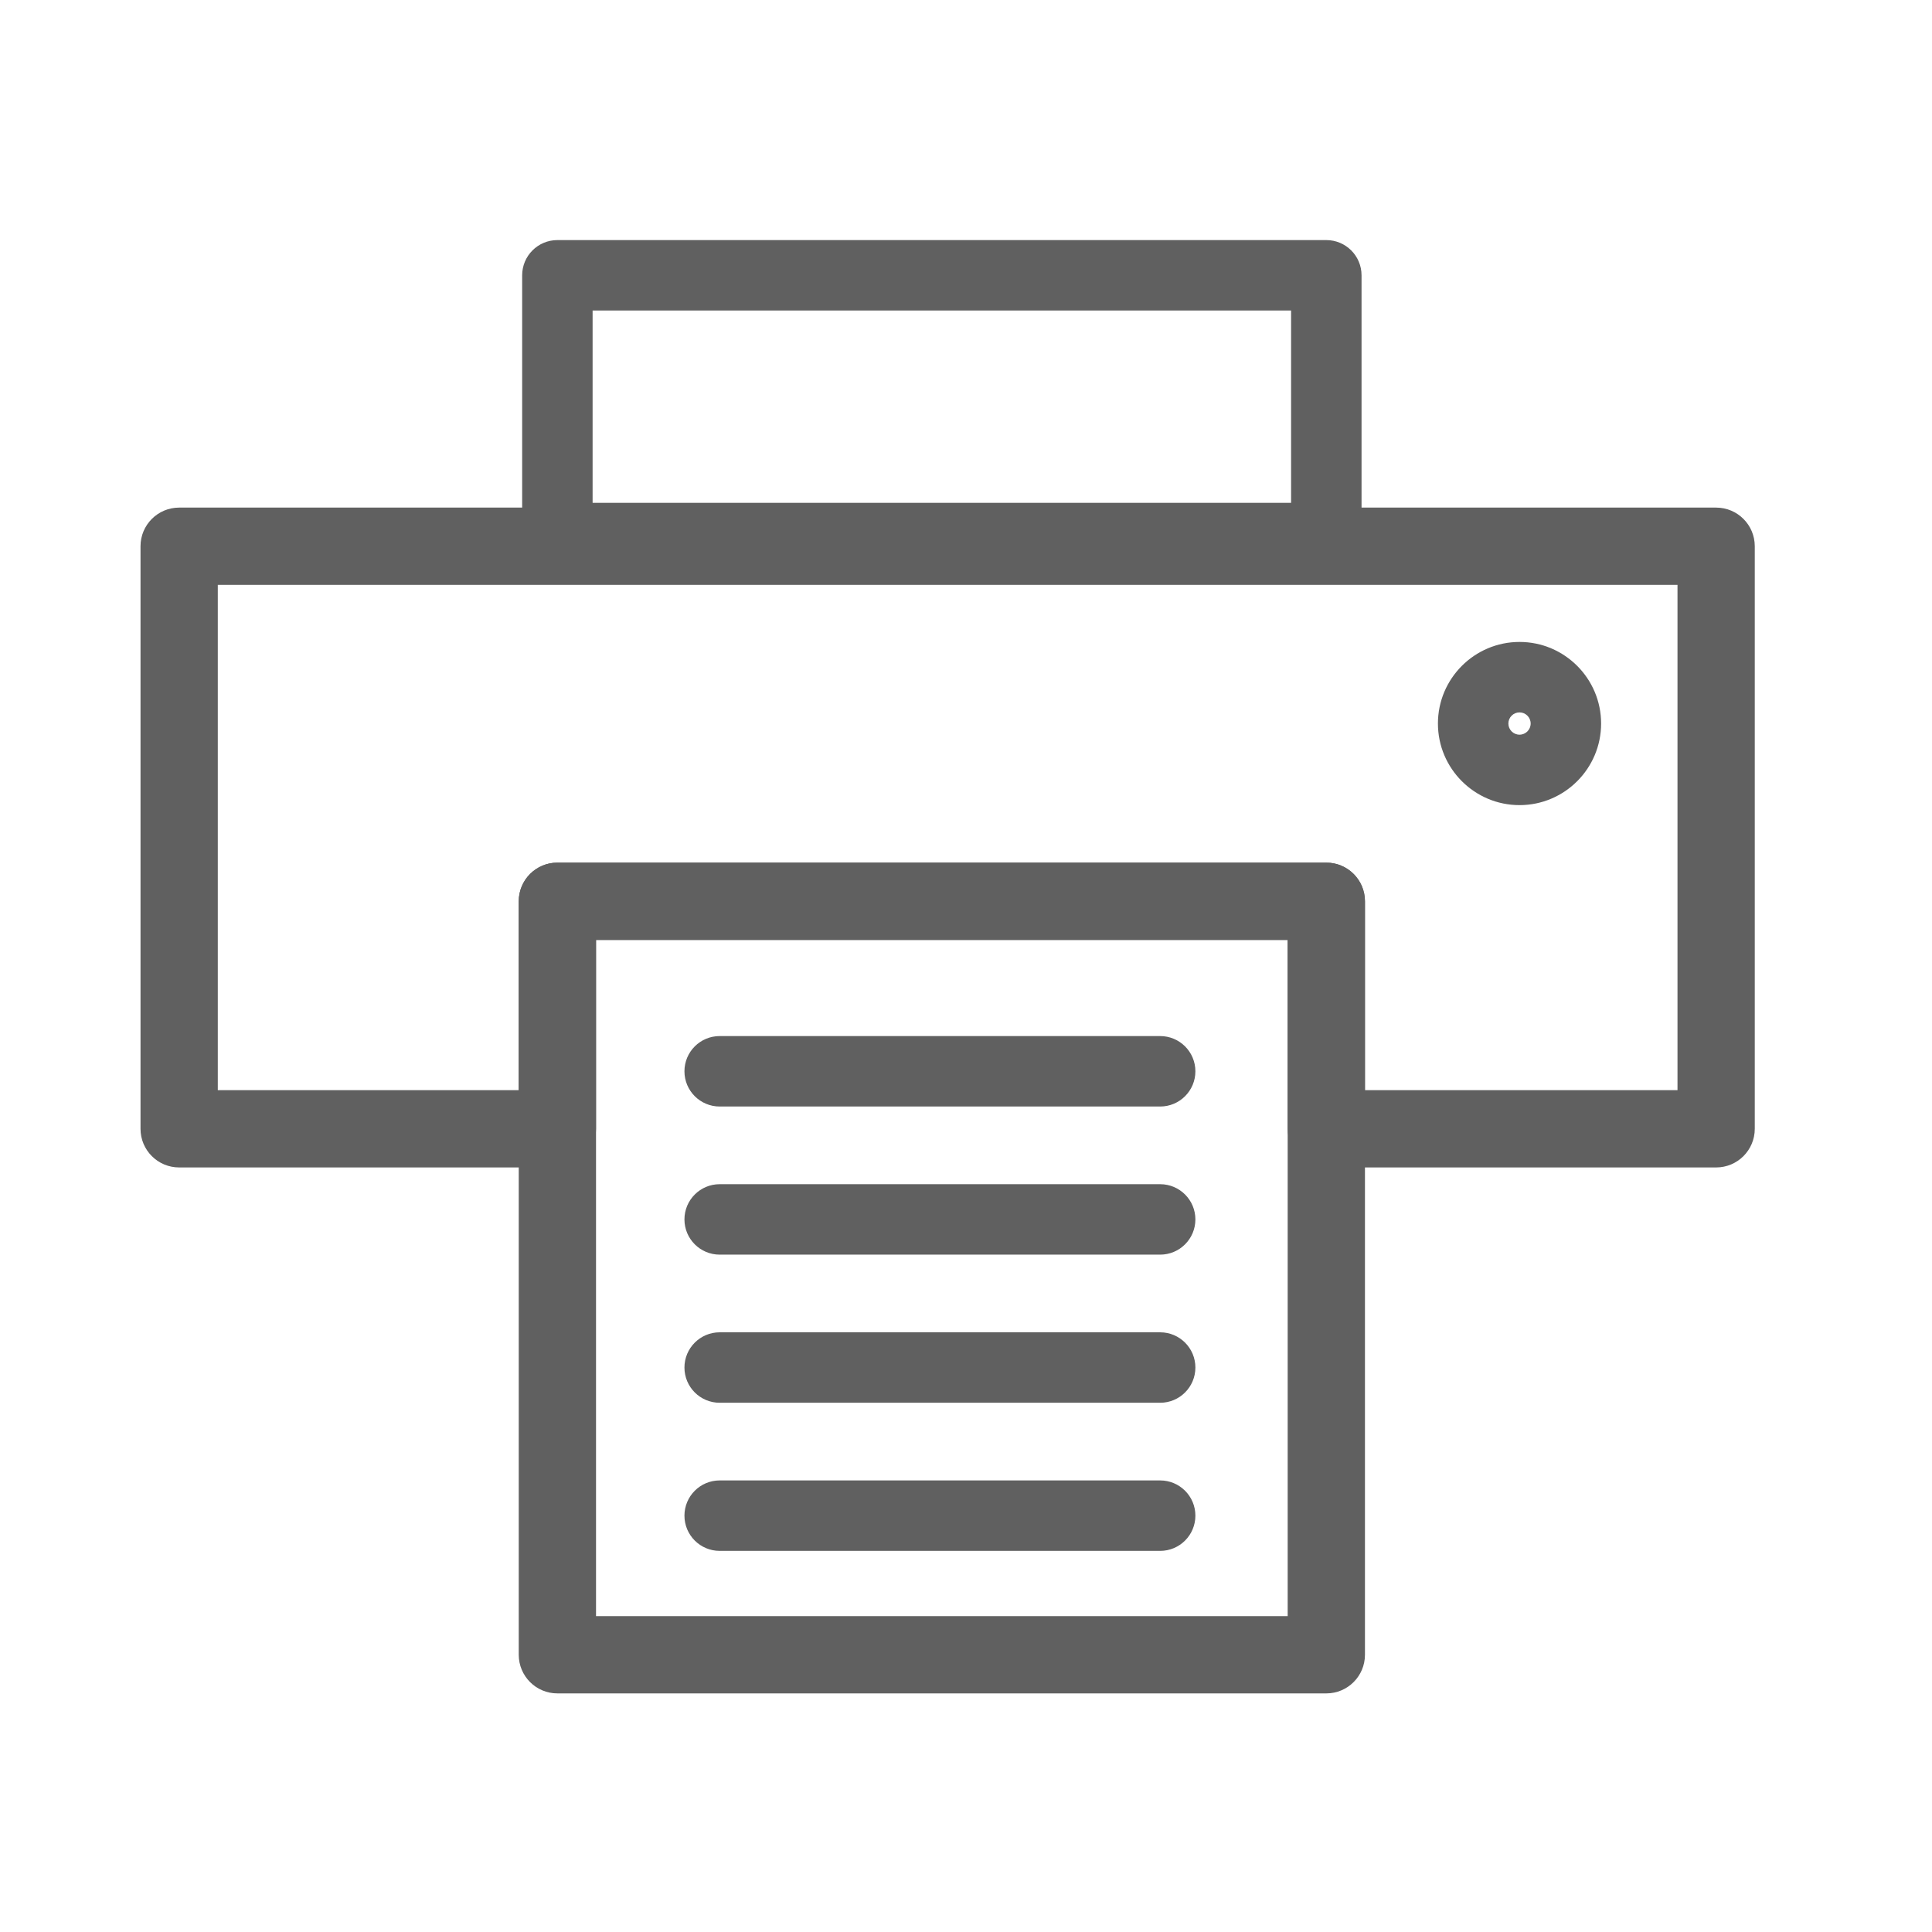 <?xml version="1.0" encoding="utf-8"?>
<!-- Generator: Adobe Illustrator 16.0.0, SVG Export Plug-In . SVG Version: 6.00 Build 0)  -->
<!DOCTYPE svg PUBLIC "-//W3C//DTD SVG 1.1//EN" "http://www.w3.org/Graphics/SVG/1.1/DTD/svg11.dtd">
<svg version="1.1" id="Layer_1" xmlns="http://www.w3.org/2000/svg" xmlns:xlink="http://www.w3.org/1999/xlink" x="0px" y="0px"
	 width="1000px" height="1000px" viewBox="0 0 1000 1000" enable-background="new 0 0 1000 1000" xml:space="preserve">
<g id="Layer_2_1_">
</g>
<path fill="#606060" d="M686.5,296.732h-398c-10.069,0-18.232-8.163-18.232-18.232v-136c0-10.069,8.163-18.232,18.232-18.232h398
	c10.069,0,18.232,8.163,18.232,18.232v136C704.732,288.569,696.569,296.732,686.5,296.732z M306.732,260.268h361.535v-99.536
	H306.732V260.268z"/>
<path fill="#606060" d="M686.5,876.5h-398c-11.046,0-20-8.954-20-20v-390c0-11.046,8.954-20,20-20h398c11.046,0,20,8.954,20,20v390
	C706.5,867.546,697.546,876.5,686.5,876.5z M308.5,836.5h358v-350h-358V836.5z"/>
<path fill="#606060" d="M888.268,604.268H686.5c-11.046,0-20-8.953-20-20V486.5h-358v97.768c0,11.047-8.954,20-20,20H92.732
	c-11.045,0-20-8.953-20-20V282.732c0-11.045,8.955-20,20-20h795.536c11.047,0,20,8.955,20,20v301.536
	C908.268,595.312,899.312,604.268,888.268,604.268z M706.5,564.268h161.768V302.732H112.732v261.536H268.5V466.5
	c0-11.046,8.954-20,20-20h398c11.046,0,20,8.954,20,20V564.268z"/>
<path fill="#606060" d="M600.5,572.732h-228c-10.069,0-18.232-8.163-18.232-18.232s8.163-18.232,18.232-18.232h228
	c10.069,0,18.232,8.163,18.232,18.232S610.569,572.732,600.5,572.732z"/>
<path fill="#606060" d="M600.5,649.399h-228c-10.069,0-18.232-8.163-18.232-18.232s8.163-18.232,18.232-18.232h228
	c10.069,0,18.232,8.163,18.232,18.232S610.569,649.399,600.5,649.399z"/>
<path fill="#606060" d="M600.5,726.065h-228c-10.069,0-18.232-8.163-18.232-18.232s8.163-18.232,18.232-18.232h228
	c10.069,0,18.232,8.163,18.232,18.232S610.569,726.065,600.5,726.065z"/>
<path fill="#606060" d="M600.5,802.732h-228c-10.069,0-18.232-8.163-18.232-18.232s8.163-18.232,18.232-18.232h228
	c10.069,0,18.232,8.163,18.232,18.232S610.569,802.732,600.5,802.732z"/>
<path fill="#606060" d="M786.5,416.732c-23.287,0-42.232-18.945-42.232-42.232s18.945-42.232,42.232-42.232
	s42.232,18.945,42.232,42.232S809.787,416.732,786.5,416.732z M786.5,368.732c-3.181,0-5.768,2.587-5.768,5.768
	s2.587,5.768,5.768,5.768s5.768-2.587,5.768-5.768S789.681,368.732,786.5,368.732z"/>
</svg>
